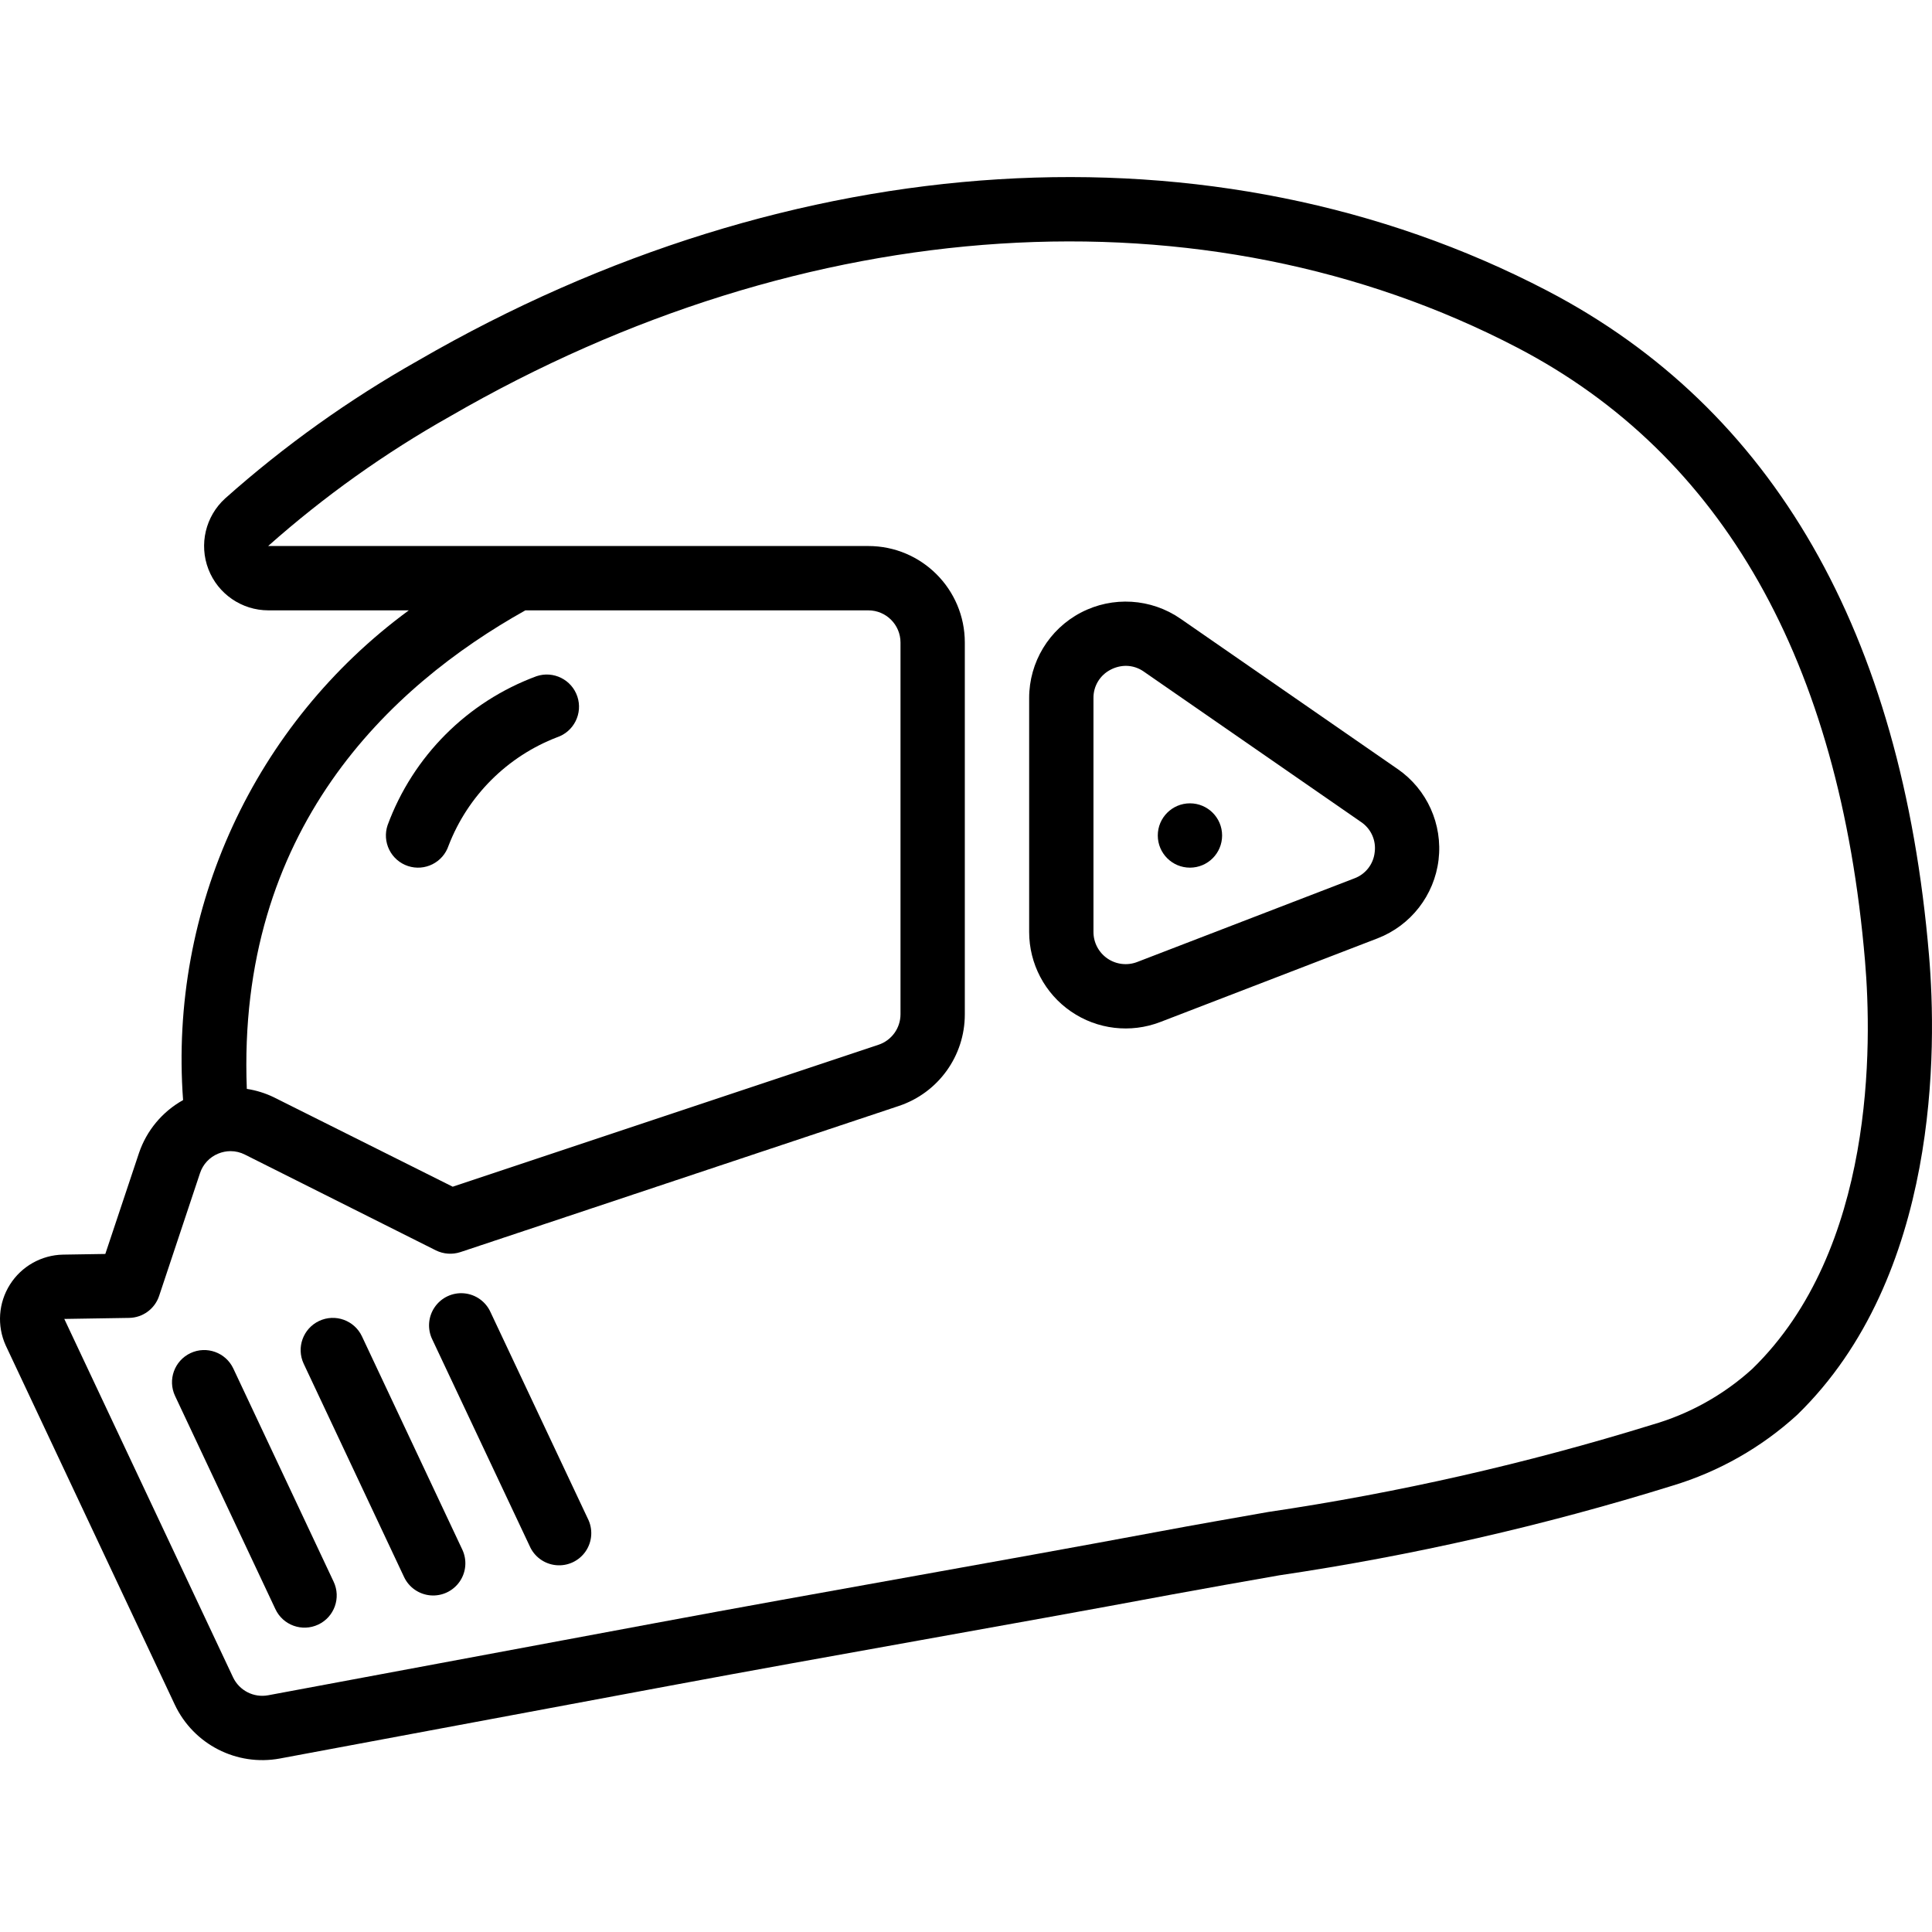 <svg height="504pt" viewBox="0 -46 504.212 504" width="504pt" xmlns="http://www.w3.org/2000/svg"><path d="m403.797 29.77c-86.73-45.223-196.918-38.422-294.688 18.23-18.02 10.164-34.906 22.227-50.359 35.984-5.125 4.664-6.855 12-4.359 18.465 2.496 6.461 8.711 10.727 15.641 10.734h36.66c-40.336 29.617-62.594 77.902-58.91 127.809-5.414 3.02-9.516 7.938-11.508 13.809l-8.789 26.348-11.039.176c-5.633.113-10.836 3.047-13.848 7.812-3.012 4.766-3.434 10.723-1.117 15.863l44.148 93.797c4.895 10.348 16.133 16.105 27.391 14.035l101.141-18.879c21.824-4.078 43.738-7.996 65.621-11.926 22.055-3.953 44.113-7.906 66.148-12.02 9.23-1.68 18.531-3.355 27.914-4.984 34.777-5.145 69.102-12.969 102.668-23.41 12.082-3.648 23.191-9.957 32.508-18.465 37.184-36.145 36.461-95.906 34.414-119.926-7.125-84.32-40.656-142.68-99.637-173.453zm-266.688 83.414h89.508c4.637 0 8.395 3.758 8.395 8.395v97.02c-.004 3.613-2.316 6.816-5.742 7.957l-111.121 37.043-46.727-23.359c-2.215-1.066-4.578-1.797-7.008-2.168-2.645-67.523 37.191-105.035 72.695-124.887zm320.219 197.945c-7.5 6.816-16.469 11.812-26.211 14.605-32.746 10.129-66.219 17.734-100.125 22.754-9.453 1.676-18.852 3.289-28.121 5.035-21.988 4.105-44.004 8.051-66.031 12.004-22.023 3.953-43.844 7.855-65.734 11.941l-101.141 18.859c-3.758.688-7.504-1.234-9.141-4.684l-44.043-93.535 16.922-.27c3.562-.059 6.699-2.359 7.824-5.738l10.668-32.031c.758-2.312 2.496-4.18 4.75-5.102 1.023-.422 2.117-.645 3.223-.648 1.301 0 2.586.309 3.742.898l49.84 24.996c1.996.984 4.293 1.148 6.406.453l114.426-38.141c10.297-3.434 17.234-13.074 17.215-23.93v-97.02c0-13.906-11.273-25.18-25.18-25.18h-156.637c14.59-12.949 30.52-24.301 47.523-33.867 92.797-53.719 196.926-60.434 278.555-17.871 53.516 27.934 84.043 81.762 90.672 160.016 1.84 21.621 2.652 75.305-29.402 106.453zm0 0"/><path d="m60.891 311.051c-1.977-4.195-6.98-5.996-11.176-4.023-4.199 1.977-6 6.98-4.027 11.176l26.191 55.648c1.973 4.199 6.977 6 11.176 4.023 4.195-1.973 5.996-6.977 4.023-11.176zm0 0"/><path d="m94.465 302.66c-1.977-4.199-6.98-6-11.176-4.027-4.199 1.977-6 6.98-4.027 11.176l26.188 55.648c1.277 2.719 3.906 4.543 6.898 4.797 2.988.25 5.887-1.113 7.602-3.578 1.711-2.461 1.98-5.652.703-8.367zm0 0"/><path d="m128.027 296.363c-1.238-2.773-3.879-4.664-6.906-4.938-3.027-.273-5.965 1.113-7.68 3.621-1.719 2.508-1.945 5.746-.598 8.469l25.359 53.801c1.207 2.824 3.859 4.762 6.918 5.055 3.055.293 6.027-1.109 7.75-3.652s1.914-5.824.508-8.555zm0 0"/><path d="m364.766 154.605-56.664-39.23c-7.699-5.332-17.727-5.949-26.023-1.602-8.297 4.348-13.496 12.941-13.492 22.309v61.039c0 8.293 4.086 16.059 10.926 20.754 6.836 4.699 15.551 5.727 23.293 2.746l56.672-21.824c8.707-3.352 14.848-11.242 15.957-20.508 1.105-9.262-2.996-18.379-10.668-23.691zm-6 21.707c-.328 3.105-2.391 5.75-5.32 6.824l-56.676 21.824c-2.578.988-5.48.645-7.762-.922-2.277-1.566-3.637-4.156-3.637-6.918v-61.023c-.043-3.137 1.703-6.023 4.5-7.441 1.227-.641 2.586-.98 3.969-.992 1.688.008 3.332.543 4.703 1.527l56.664 39.23c2.59 1.738 3.973 4.797 3.559 7.891zm0 0"/><path d="m318.945 171.938c0 4.637-3.758 8.395-8.391 8.395-4.637 0-8.395-3.758-8.395-8.395 0-4.633 3.758-8.391 8.395-8.391 4.633 0 8.391 3.758 8.391 8.391zm0 0"/><path d="m106.457 179.906c4.398 1.461 9.145-.918 10.609-5.316 5.016-13 15.297-23.273 28.305-28.277 4.402-1.473 6.777-6.238 5.305-10.641-1.477-4.406-6.242-6.777-10.645-5.305-18.027 6.645-32.238 20.855-38.879 38.887-.715 2.117-.555 4.43.441 6.426.992 2 2.746 3.52 4.863 4.227zm0 0"/></svg>